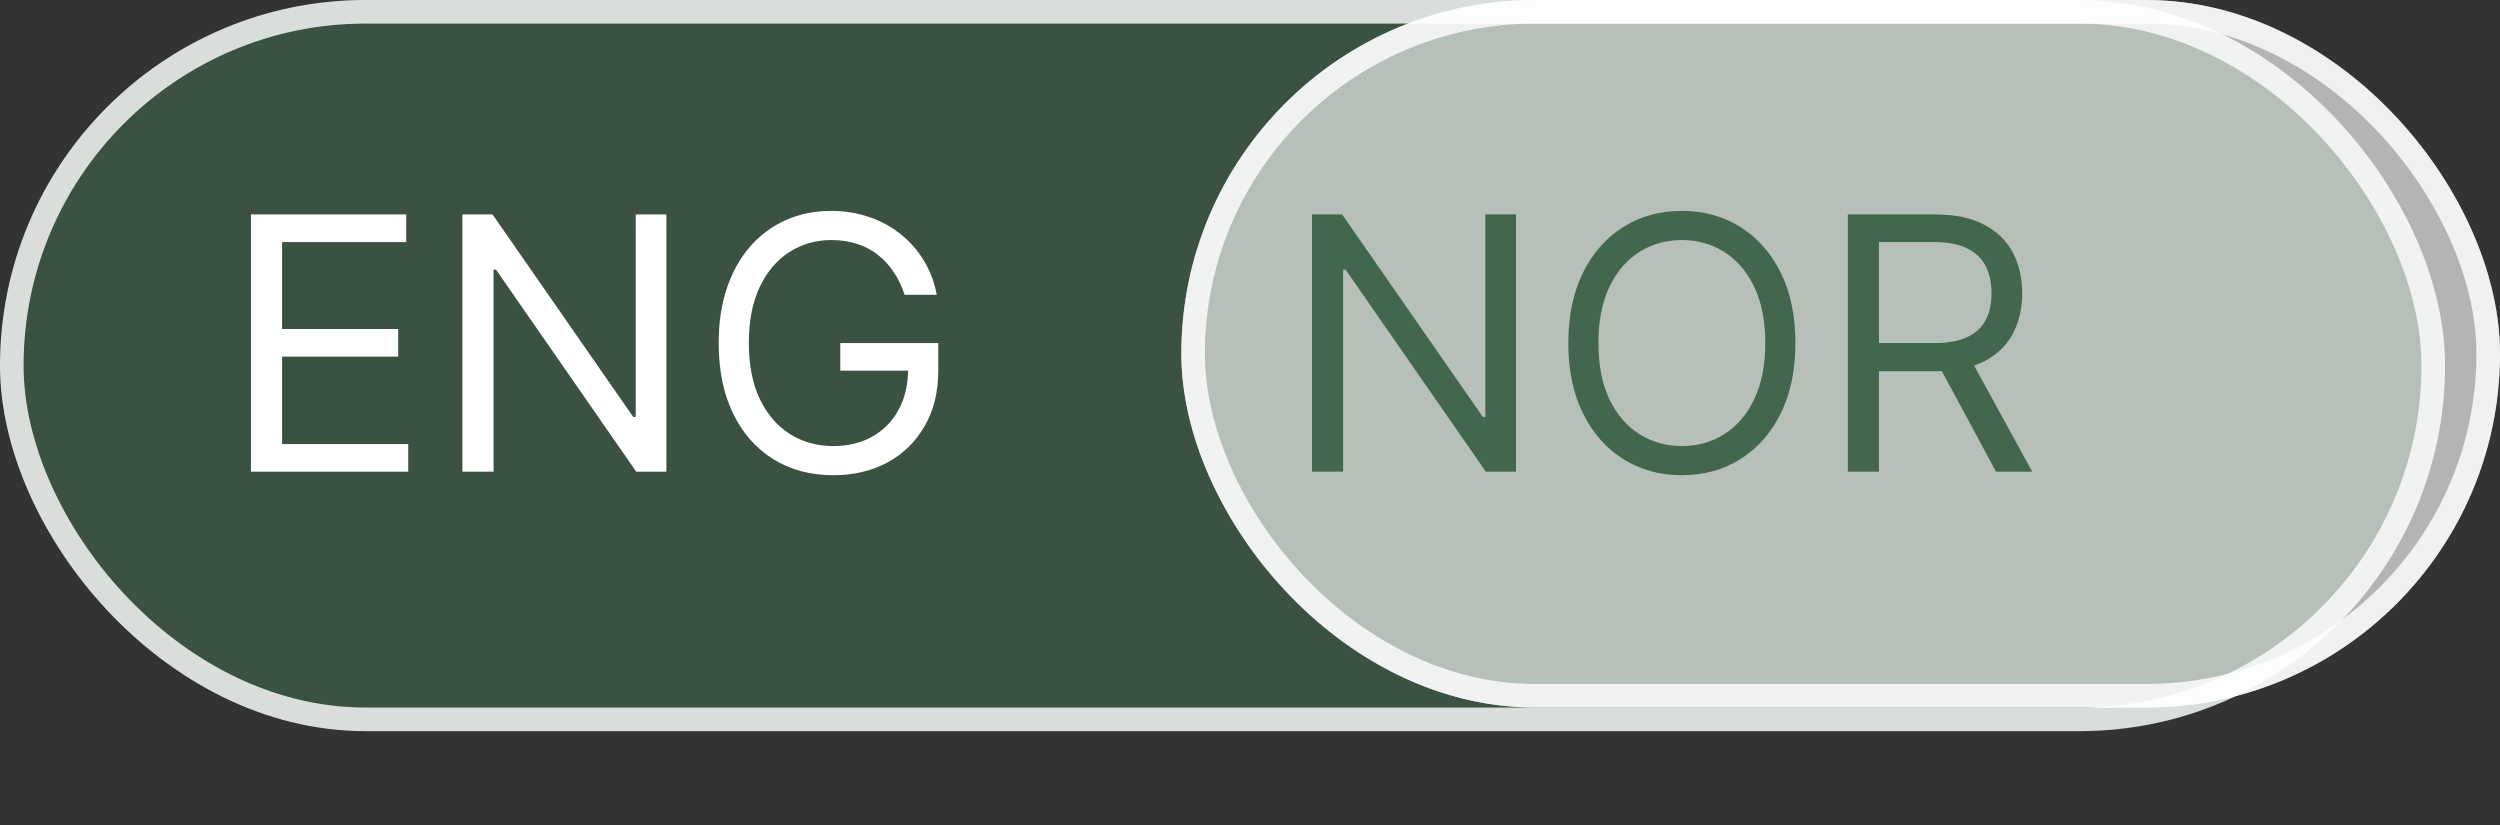 <svg width="106" height="35" viewBox="0 0 106 35" fill="none" xmlns="http://www.w3.org/2000/svg">
<rect x="0" y="0" width="106" height="35" fill="#333333" stroke="none"/>
<rect width="103.67" height="31" rx="15.5" fill="#447151" fill-opacity="0.5"/>
<rect x="0.5" y="0.5" width="102.67" height="30" rx="15" stroke="white" stroke-opacity="0.81"/>
<path d="M10.64 20V9.091H17.224V10.263H11.961V13.949H16.883V15.121H11.961V18.828H17.309V20H10.64ZM28.255 9.091V20H26.977L21.032 11.435H20.926V20H19.605V9.091H20.883L26.849 17.678H26.955V9.091H28.255ZM38.356 12.5C38.239 12.141 38.084 11.82 37.892 11.536C37.704 11.248 37.479 11.003 37.216 10.801C36.957 10.598 36.662 10.444 36.332 10.337C36.002 10.231 35.639 10.178 35.245 10.178C34.599 10.178 34.011 10.345 33.482 10.678C32.953 11.012 32.532 11.504 32.219 12.154C31.907 12.804 31.751 13.601 31.751 14.546C31.751 15.49 31.909 16.287 32.225 16.937C32.541 17.587 32.969 18.079 33.509 18.413C34.048 18.746 34.656 18.913 35.33 18.913C35.955 18.913 36.506 18.78 36.982 18.514C37.461 18.244 37.834 17.864 38.1 17.374C38.37 16.88 38.505 16.3 38.505 15.632L38.91 15.717H35.629V14.546H39.783V15.717C39.783 16.616 39.592 17.397 39.208 18.061C38.828 18.725 38.303 19.24 37.632 19.606C36.964 19.968 36.197 20.149 35.33 20.149C34.364 20.149 33.516 19.922 32.784 19.467C32.056 19.013 31.488 18.366 31.08 17.528C30.675 16.69 30.472 15.696 30.472 14.546C30.472 13.682 30.588 12.907 30.819 12.218C31.053 11.525 31.383 10.936 31.809 10.449C32.236 9.963 32.74 9.59 33.322 9.331C33.904 9.071 34.545 8.942 35.245 8.942C35.82 8.942 36.357 9.029 36.854 9.203C37.355 9.373 37.8 9.616 38.191 9.933C38.585 10.245 38.913 10.62 39.176 11.056C39.439 11.49 39.62 11.971 39.719 12.5H38.356Z" fill="white"/>
<rect x="50.088" width="55.912" height="30" rx="15" fill="white" fill-opacity="0.63"/>
<rect x="50.588" y="0.5" width="54.912" height="29" rx="14.5" stroke="white" stroke-opacity="0.81"/>
<g style="mix-blend-mode:multiply">
<path d="M64.278 9.091V20H63L57.055 11.435H56.949V20H55.628V9.091H56.906L62.872 17.678H62.978V9.091H64.278ZM76.126 14.546C76.126 15.696 75.918 16.69 75.503 17.528C75.088 18.366 74.517 19.013 73.793 19.467C73.069 19.922 72.241 20.149 71.311 20.149C70.38 20.149 69.553 19.922 68.829 19.467C68.104 19.013 67.534 18.366 67.119 17.528C66.703 16.69 66.496 15.696 66.496 14.546C66.496 13.395 66.703 12.401 67.119 11.562C67.534 10.724 68.104 10.078 68.829 9.624C69.553 9.169 70.38 8.942 71.311 8.942C72.241 8.942 73.069 9.169 73.793 9.624C74.517 10.078 75.088 10.724 75.503 11.562C75.918 12.401 76.126 13.395 76.126 14.546ZM74.848 14.546C74.848 13.601 74.69 12.804 74.374 12.154C74.061 11.504 73.637 11.012 73.101 10.678C72.568 10.345 71.971 10.178 71.311 10.178C70.65 10.178 70.052 10.345 69.516 10.678C68.983 11.012 68.559 11.504 68.243 12.154C67.93 12.804 67.774 13.601 67.774 14.546C67.774 15.49 67.93 16.287 68.243 16.937C68.559 17.587 68.983 18.079 69.516 18.413C70.052 18.746 70.65 18.913 71.311 18.913C71.971 18.913 72.568 18.746 73.101 18.413C73.637 18.079 74.061 17.587 74.374 16.937C74.69 16.287 74.848 15.49 74.848 14.546ZM78.347 20V9.091H82.034C82.886 9.091 83.585 9.237 84.132 9.528C84.679 9.815 85.084 10.211 85.347 10.716C85.609 11.22 85.741 11.793 85.741 12.436C85.741 13.079 85.609 13.649 85.347 14.146C85.084 14.643 84.681 15.034 84.138 15.318C83.594 15.598 82.9 15.739 82.055 15.739H79.072V14.546H82.012C82.595 14.546 83.063 14.46 83.418 14.29C83.777 14.119 84.036 13.878 84.196 13.565C84.359 13.249 84.441 12.873 84.441 12.436C84.441 11.999 84.359 11.617 84.196 11.291C84.033 10.964 83.772 10.712 83.413 10.534C83.055 10.353 82.58 10.263 81.991 10.263H79.668V20H78.347ZM83.482 15.099L86.167 20H84.633L81.991 15.099H83.482Z" fill="#43674D"/>
</g>
</svg>
